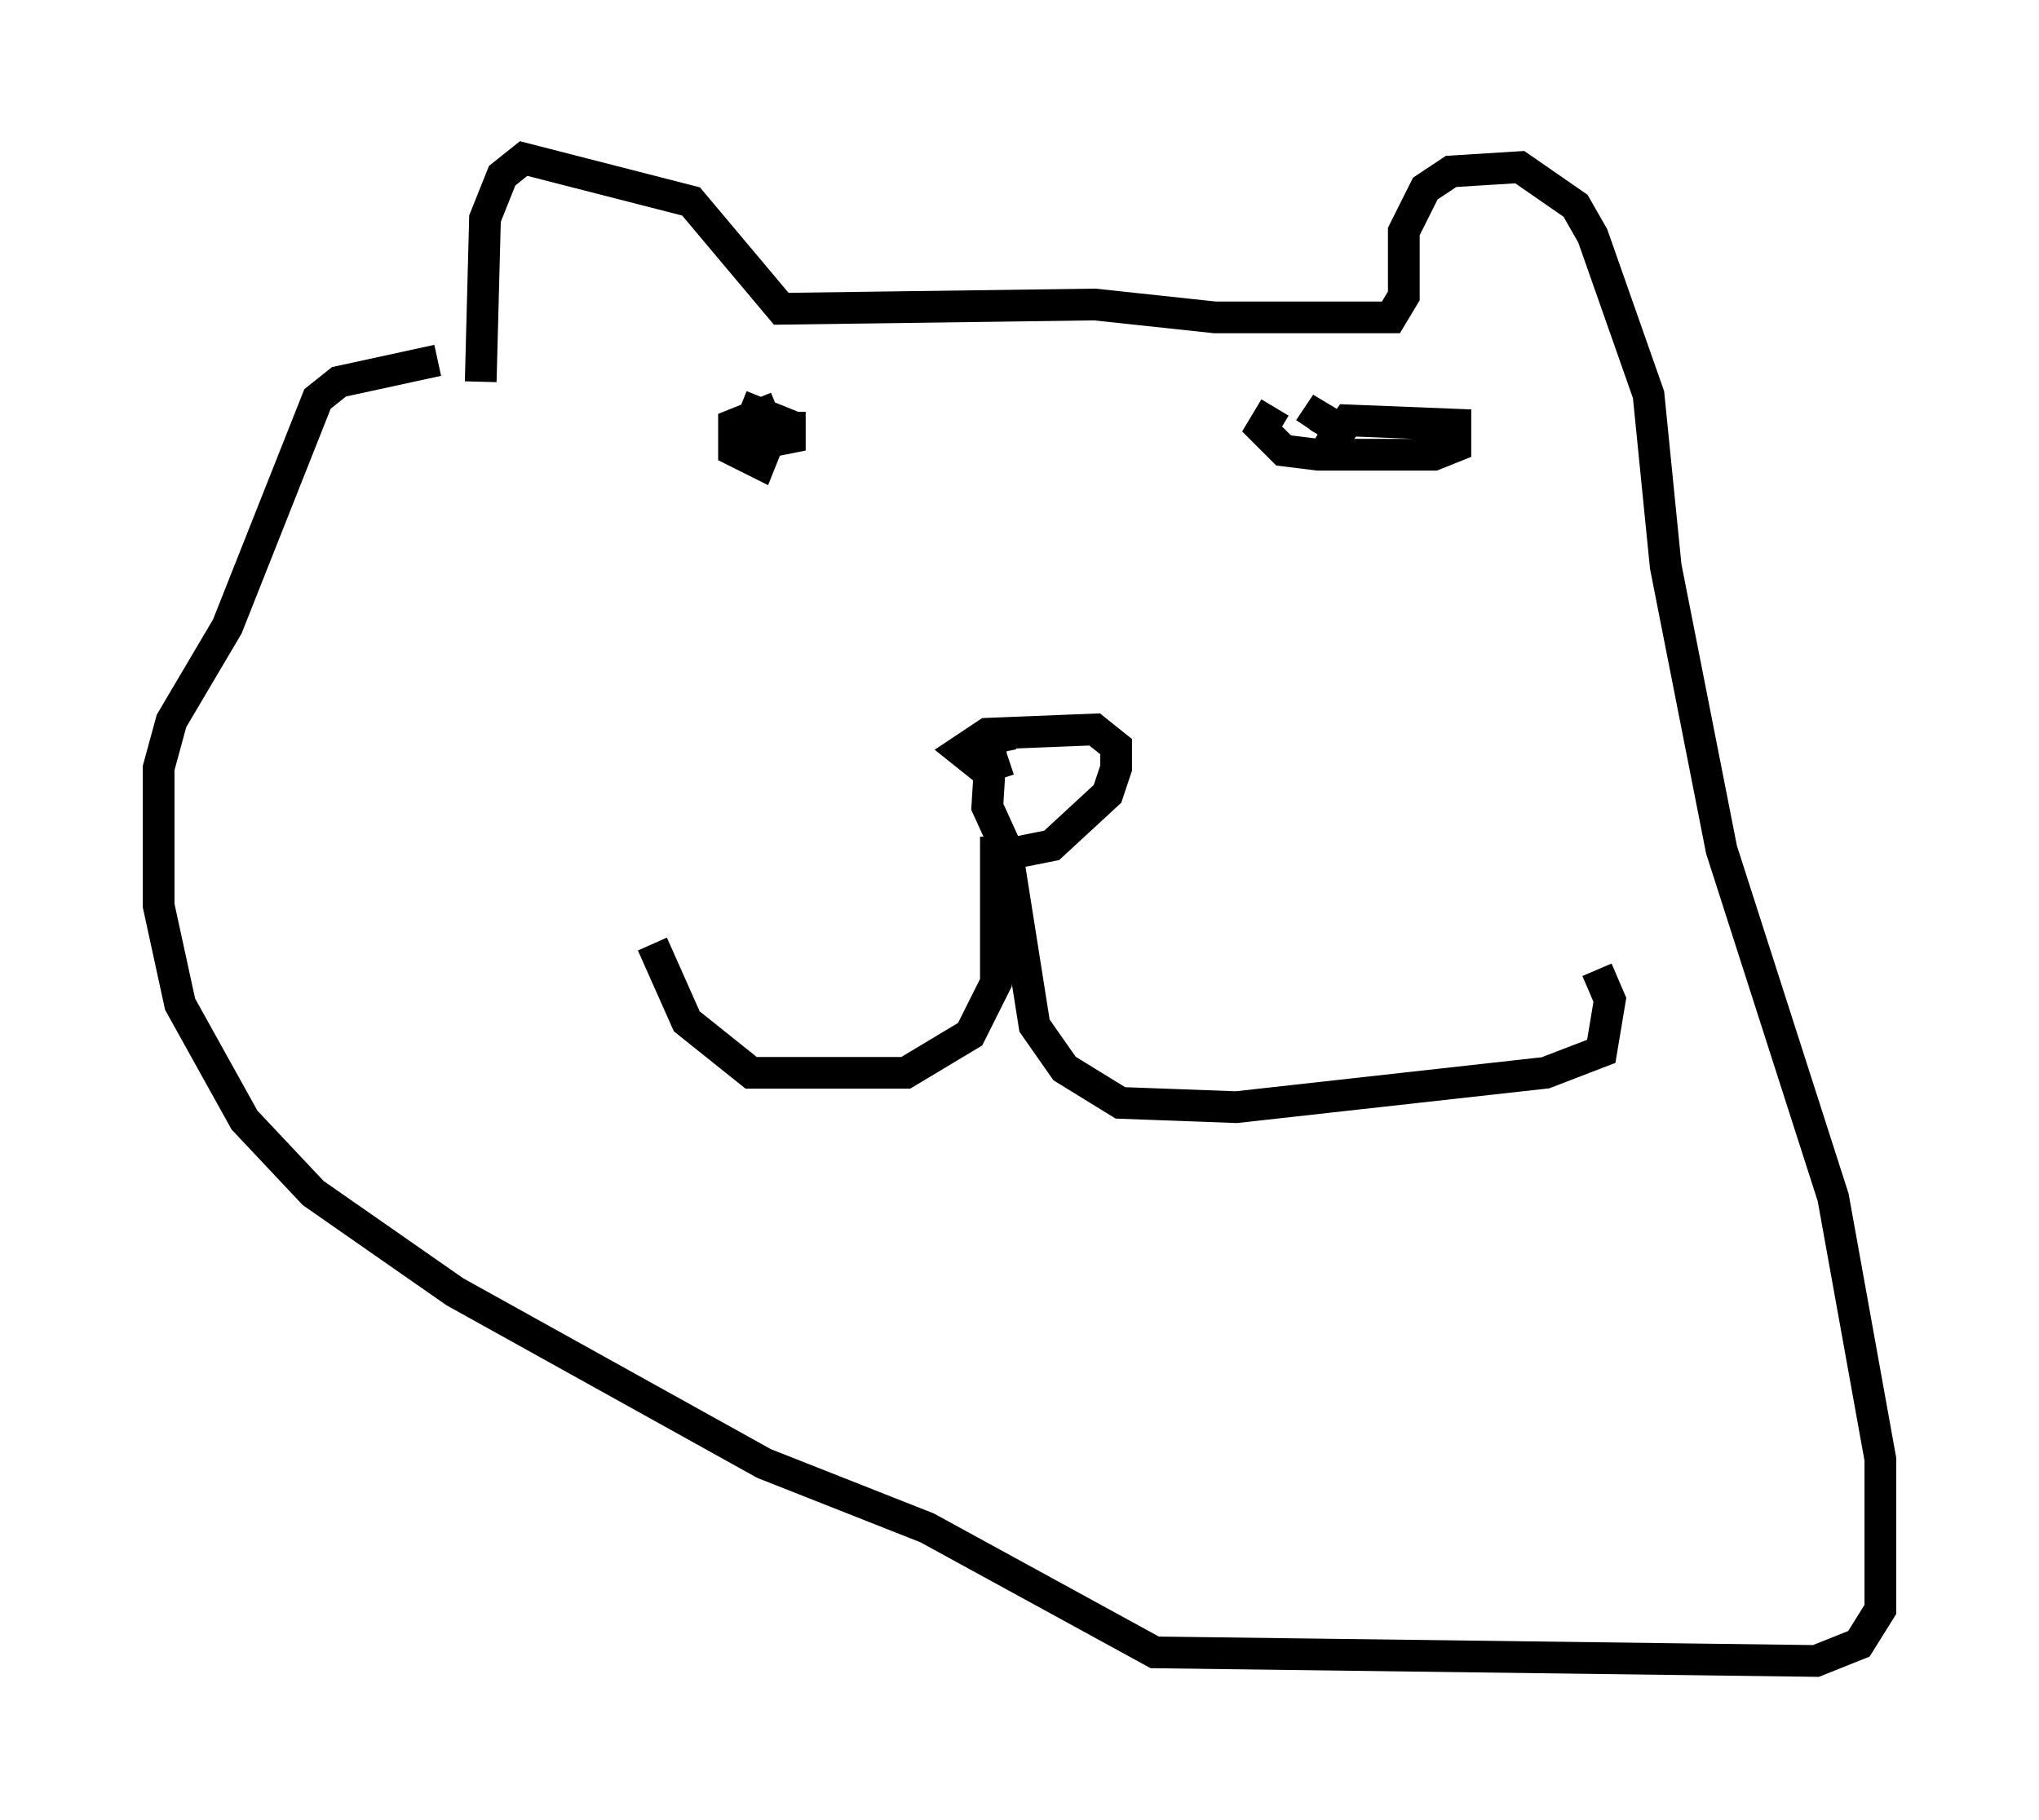 <?xml version="1.0" encoding="utf-8" ?>
<svg baseProfile="full" height="57.361" version="1.1" width="64.262" xmlns="http://www.w3.org/2000/svg" xmlns:ev="http://www.w3.org/2001/xml-events" xmlns:xlink="http://www.w3.org/1999/xlink"><defs /><rect fill="white" height="57.361" width="64.262" x="0" y="0" /><path d="M32.875, 24.35 m-0.947, -1.218 l-0.677, 0.135 -0.135, 2.165 l0.677, 1.488 1.353, -0.271 l1.759, -1.624 0.271, -0.812 l0.0, -0.677 -0.677, -0.541 l-3.383, 0.135 -0.812, 0.541 l0.677, 0.541 0.812, -0.271 m-0.406, 2.436 l0.0, 4.601 -0.812, 1.624 l-2.03, 1.218 -4.871, 0.0 l-2.03, -1.624 -1.083, -2.436 m11.231, -2.571 l0.812, 5.142 0.947, 1.353 l1.759, 1.083 3.654, 0.135 l9.743, -1.083 1.759, -0.677 l0.271, -1.624 -0.406, -0.947 m-25.845, -17.726 l-1.353, 0.541 0.0, 0.812 l0.812, 0.406 0.541, -1.353 l-0.677, -0.271 -0.271, 0.677 l0.677, 0.271 0.677, -0.135 l0.0, -0.812 m15.291, -0.135 l-0.406, 0.677 0.677, 0.677 l1.083, 0.135 3.654, 0.0 l0.677, -0.271 0.0, -0.677 l-3.383, -0.135 -0.677, 0.947 l0.406, -0.677 -0.677, -0.406 l-0.271, 0.406 m-26.116, -1.488 l0.135, -5.142 0.541, -1.353 l0.677, -0.541 5.277, 1.353 l2.842, 3.383 9.878, -0.135 l3.789, 0.406 5.548, 0.0 l0.406, -0.677 0.0, -2.03 l0.677, -1.353 0.812, -0.541 l2.165, -0.135 1.759, 1.218 l0.541, 0.947 1.759, 5.007 l0.541, 5.413 1.759, 8.931 l3.518, 10.961 1.488, 8.254 l0.0, 4.736 -0.677, 1.083 l-1.353, 0.541 -20.839, -0.271 l-7.172, -3.924 -5.142, -2.03 l-9.743, -5.413 -4.465, -3.112 l-2.165, -2.3 -2.03, -3.654 l-0.677, -3.112 0.0, -4.33 l0.406, -1.488 1.759, -2.977 l2.842, -7.172 0.677, -0.541 l3.112, -0.677 " fill="none" stroke="black" stroke-width="1" /></svg>